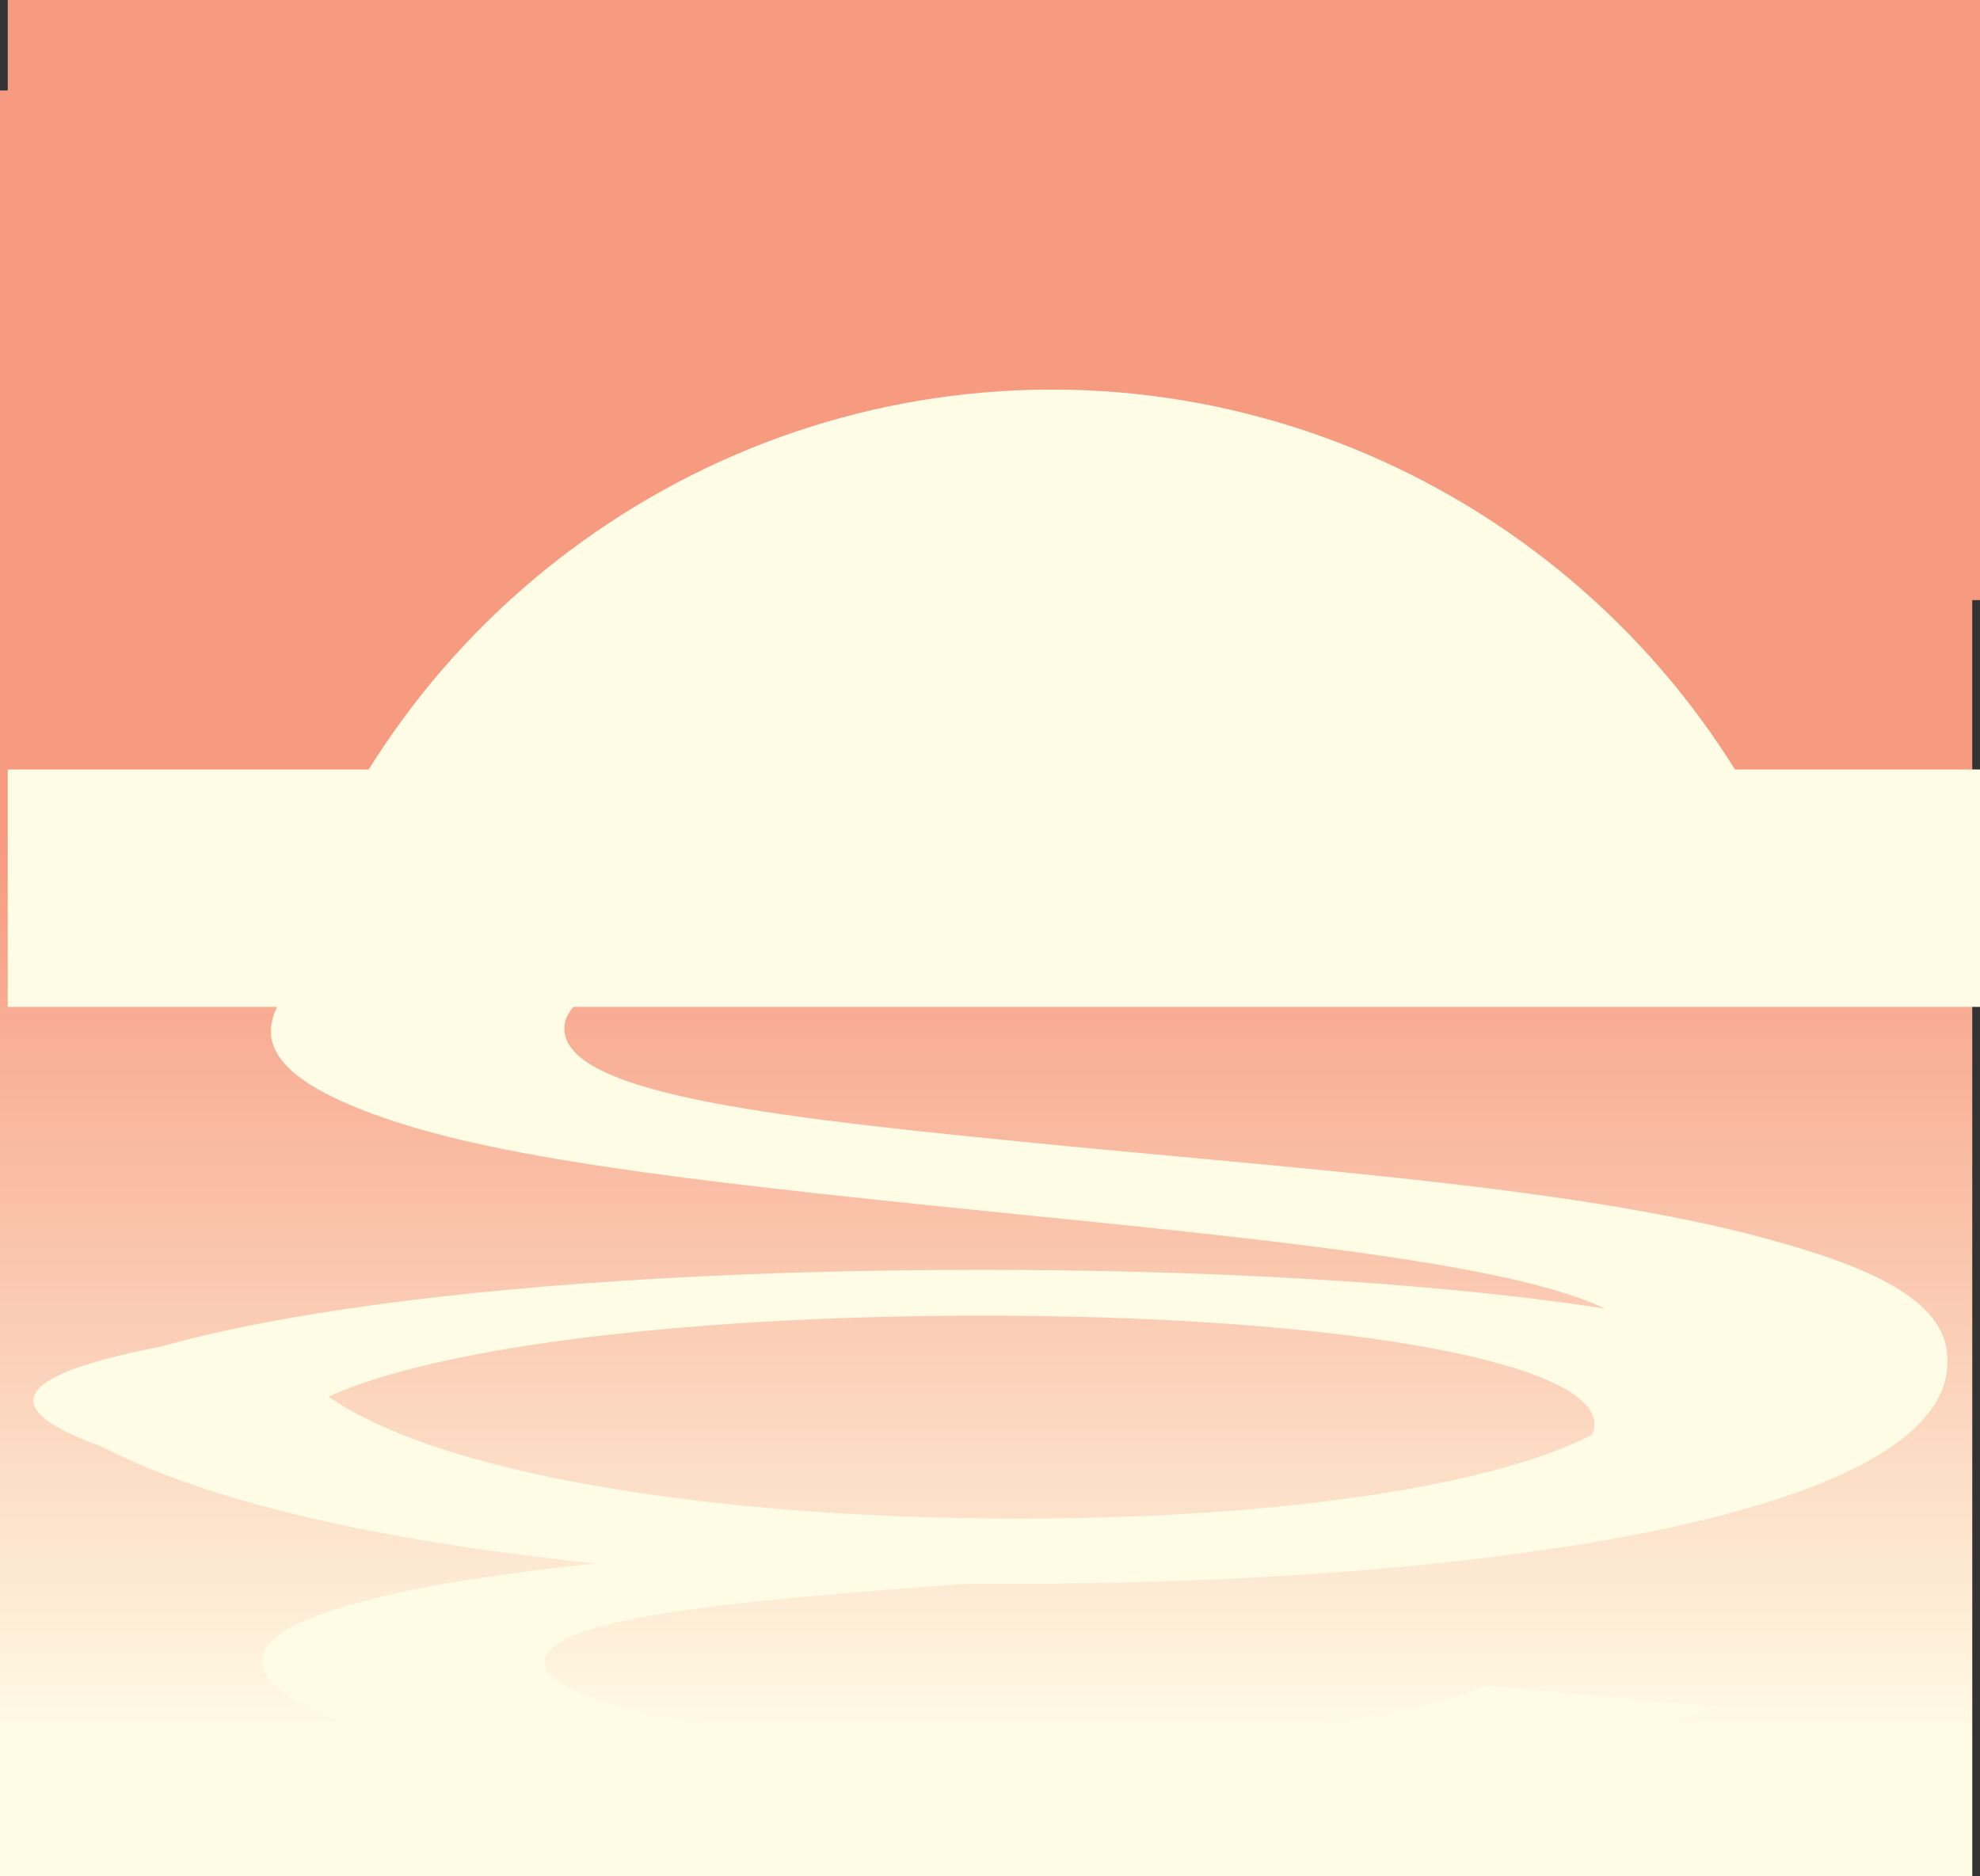 <?xml version="1.0" encoding="utf-8"?>
<!-- Generator: Adobe Illustrator 23.0.6, SVG Export Plug-In . SVG Version: 6.00 Build 0)  -->
<svg version="1.1" id="Layer_1" xmlns="http://www.w3.org/2000/svg" xmlns:xlink="http://www.w3.org/1999/xlink" x="0px" y="0px"
	 viewBox="0 0 2560 2426" style="enable-background:new 0 0 2560 2426;" xml:space="preserve">
<rect x="0" y="0" width="2560" height="2426" fill="#333333" stroke="none"/>
<style type="text/css">
	.st0{fill:url(#SVGID_1_);}
	.st1{fill:#FFFCE6;}
	.st2{fill:#F69A80;}
</style>
<linearGradient id="SVGID_1_" gradientUnits="userSpaceOnUse" x1="463.076" y1="1421" x2="2772.076" y2="1421" gradientTransform="matrix(0 -1 1 0 -158.5 2718.5)">
	<stop  offset="0" style="stop-color:#FFFCE6"/>
	<stop  offset="0.23" style="stop-color:#FBCEB6"/>
	<stop  offset="0.506" style="stop-color:#F69A80"/>
</linearGradient>
<polygon class="st0" points="2550,117 2550,2426 -25,2426 -25,117 "/>
<g>
	<path class="st1" d="M2218.29,2207.71c-165.31,68.8-513.43,103.29-931.03,103.29c-539.43,0-948.28-67.27-948.28-164.27
		c0-37.54,78.34-64.03,156.57-82.71c156.57-37.54,417.6-57.93,774.34-84.42c539.43-39.07,791.71-65.75,791.71-137.59
		c0-82.9-339.26-140.74-791.71-140.74c-391.48,0-765.6,43.74-887.43,128.16l-339.26-18.68C191.04,1704.51,678.23,1642,1269.89,1642
		c548.06,0,1157.08,57.74,1157.08,203.05c0,36.02-34.74,70.32-182.8,103.29c-226.17,51.45-556.8,68.8-913.43,93.76
		c-348,24.96-626.4,45.36-626.4,107.86c0,46.88,200.17,101.57,600.28,101.57c252.4,0,495.83-21.92,617.77-71.85L2218.29,2207.71z"/>
</g>
<rect x="10" y="-294" class="st2" width="2560" height="1070"/>
<g>
	<path class="st1" d="M1994.14,1287.54c-126.45-70.7-379.35-101.57-641.28-101.57c-415.48,0-623.21,77.37-623.21,143.69
		c0,88.23,289.03,117.01,650.31,152.46c370.42,35.26,713.43,59.65,948.47,132.45c153.44,46.5,189.57,95.1,189.57,145.88
		c0,205.63-632.25,287.38-1201.27,287.38c-614.18,0-1119.98-88.43-1273.52-238.79l352.25-26.49
		c126.45,119.3,514.83,181.23,921.27,181.23c469.77,0,821.92-81.76,821.92-198.77c0-101.86-262.03-139.4-821.92-194.67
		c-370.32-37.54-641.28-66.32-803.86-119.3c-81.29-26.49-162.58-64.03-162.58-117.01c0-137.02,424.51-232.12,984.5-232.12
		c433.44,0,794.72,48.6,966.43,145.98L1994.14,1287.54z"/>
</g>
<path class="st1" d="M362.77,1248h1994.38c-131.01-440.78-539.18-744.88-998.64-744.25C900.11,504.39,493.49,808.23,362.77,1248z"/>
<path class="st1" d="M207.55,1741.46c-108.96,20.86-163.75,43.92-164.34,69.17c-0.5,21.37,37.8,44.31,114.92,68.82"/>
<rect x="10" y="995" class="st1" width="2560" height="307"/>
</svg>
